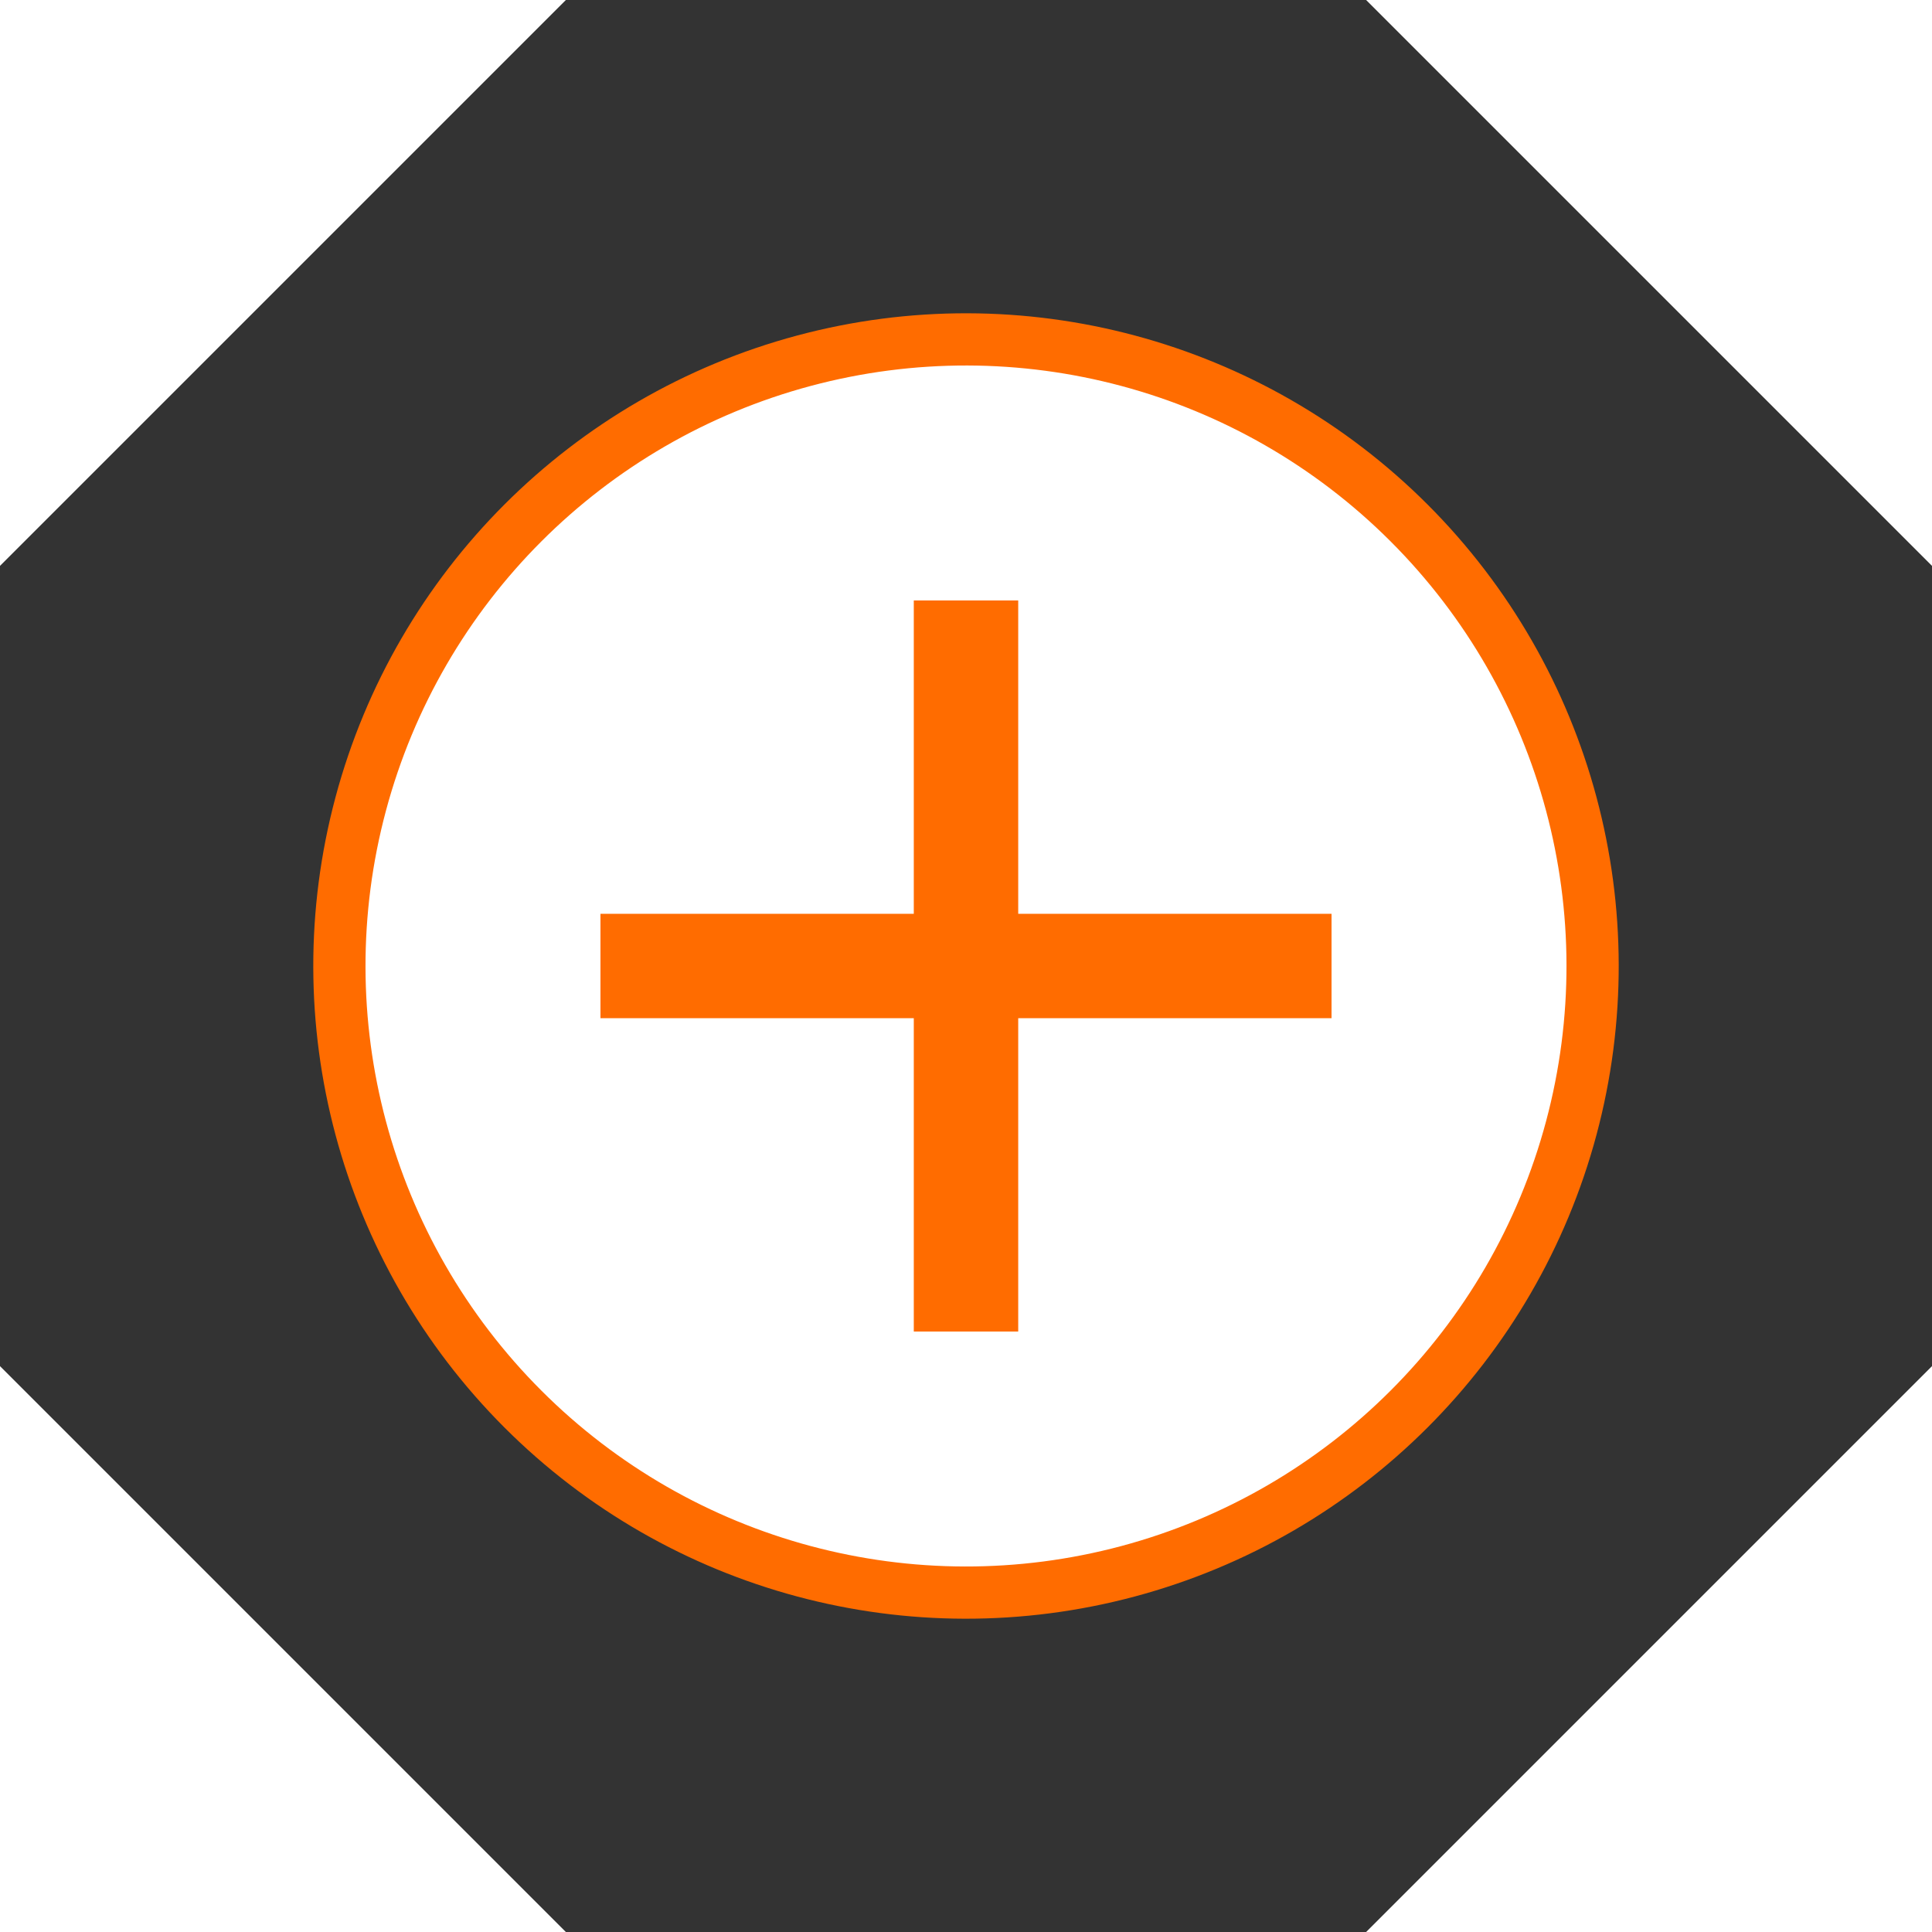 <svg xmlns="http://www.w3.org/2000/svg" width="37" height="37" fill="transparent" stroke="#FF6C00" transform="rotate(-45 18.5 18.5)">
  <rect width="100%" height="100%" fill="#333333" stroke="none"/>
  <circle cx="18.5" cy="18.5" r="12" fill="#fff" stroke="#FF6C00" />
  <path fill="#BDBDBD" fill-rule="evenodd" d="m14.257 13.55-.707.707 4.243 4.243-4.243 4.243.707.707 4.243-4.243 4.243 4.243.707-.707-4.243-4.243 4.243-4.243-.707-.707-4.243 4.243-4.243-4.243Z" clip-rule="evenodd"/>
</svg>
